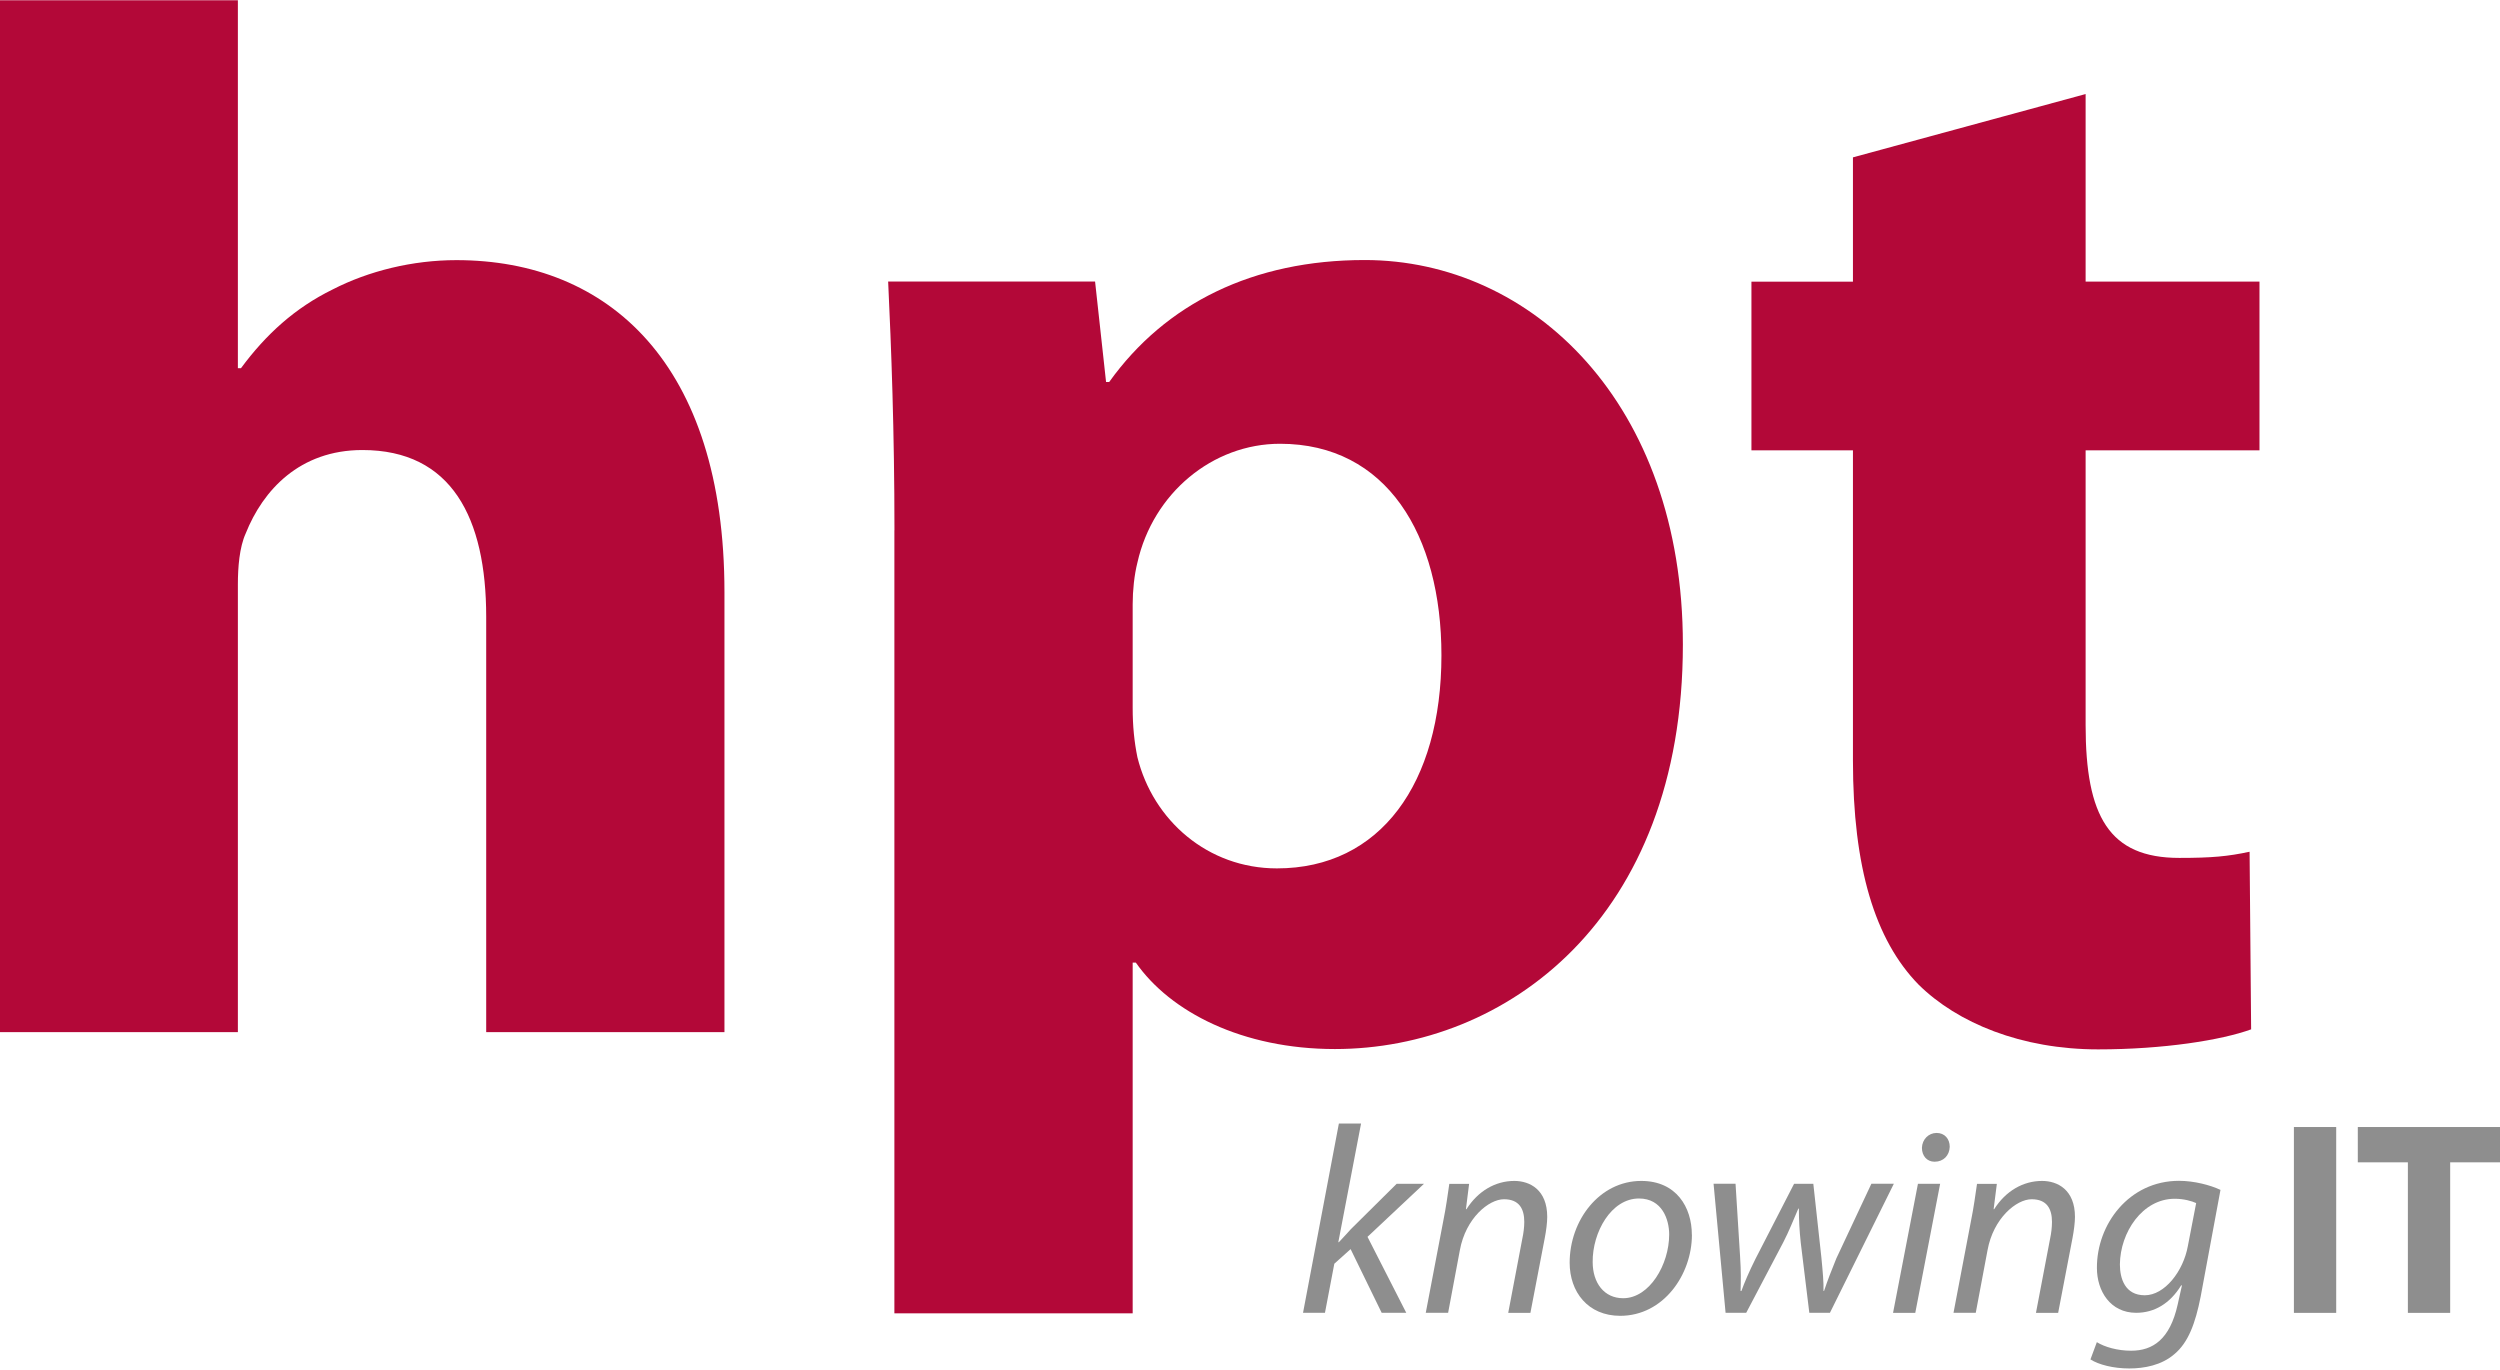 <svg width="73" height="40" viewBox="0 0 73 40" fill="none" xmlns="http://www.w3.org/2000/svg">
<g clip-path="url(#clip0_8002_528)">
<path d="M-0.011 0.007H6.946V10.751H7.037C7.77 9.759 8.613 8.993 9.712 8.453C10.764 7.912 12.046 7.596 13.327 7.596C17.767 7.596 21.154 10.617 21.154 17.29V30.138H14.197V18.011C14.197 15.125 13.19 13.141 10.582 13.141C8.751 13.141 7.678 14.313 7.175 15.575C6.991 15.98 6.946 16.567 6.946 17.063V30.138H-0.011V0.007Z" fill="#B30838"/>
<path d="M26.118 15.484C26.118 12.599 26.026 10.165 25.934 8.22H31.976L32.297 11.155H32.388C34.035 8.855 36.599 7.593 39.848 7.593C44.745 7.593 49.14 11.786 49.14 18.82C49.14 26.845 43.968 30.632 38.979 30.632C36.278 30.632 34.173 29.55 33.166 28.107H33.074V38.349H26.116V15.483L26.118 15.484ZM33.074 20.668C33.074 21.209 33.121 21.66 33.212 22.11C33.67 23.959 35.271 25.357 37.285 25.357C40.306 25.357 42.09 22.876 42.09 19.134C42.09 15.618 40.489 12.958 37.377 12.958C35.408 12.958 33.668 14.4 33.212 16.429C33.121 16.79 33.074 17.241 33.074 17.646V20.667V20.668Z" fill="#B30838"/>
<path d="M60.9 2.746V8.222H65.977V13.149H60.9V21.174C60.9 23.834 61.584 25.051 63.635 25.051C64.592 25.051 65.049 25.007 65.688 24.871L65.733 30.057C64.867 30.372 63.18 30.642 61.264 30.642C59.031 30.642 57.16 29.875 56.021 28.749C54.745 27.442 54.106 25.322 54.106 22.212V13.15H51.142V8.224H54.106V4.595L60.9 2.746Z" fill="#B30838"/>
<path d="M38.048 38.336L39.095 32.808H39.743L39.079 36.272H39.095C39.213 36.141 39.353 36 39.446 35.891L40.782 34.567H41.58L39.931 36.116L41.063 38.334H40.345L39.438 36.474L38.962 36.901L38.689 38.334H38.048V38.336Z" fill="#8E8E8E"/>
<path d="M41.632 38.336L42.141 35.666C42.227 35.246 42.273 34.88 42.32 34.568H42.898L42.805 35.308H42.821C43.157 34.779 43.664 34.483 44.218 34.483C44.671 34.483 45.179 34.739 45.179 35.534C45.179 35.697 45.148 35.94 45.109 36.141L44.688 38.336H44.04L44.453 36.163C44.485 36.016 44.509 35.836 44.509 35.68C44.509 35.299 44.361 35.018 43.916 35.018C43.471 35.018 42.799 35.571 42.628 36.505L42.285 38.334H41.636L41.632 38.336Z" fill="#8E8E8E"/>
<path d="M49.404 36.055C49.404 37.215 48.576 38.422 47.31 38.422C46.365 38.422 45.834 37.721 45.834 36.872C45.834 35.634 46.702 34.483 47.926 34.483C48.95 34.483 49.402 35.254 49.402 36.055H49.404ZM46.506 36.849C46.506 37.463 46.841 37.908 47.397 37.908C48.163 37.908 48.74 36.928 48.74 36.047C48.74 35.612 48.536 34.996 47.858 34.996C47.045 34.996 46.498 35.984 46.506 36.849Z" fill="#8E8E8E"/>
<path d="M50.678 34.568L50.81 36.685C50.841 37.153 50.833 37.395 50.825 37.697H50.849C50.935 37.457 51.075 37.129 51.262 36.755L52.387 34.567H52.949L53.184 36.716C53.224 37.128 53.254 37.447 53.246 37.696H53.262C53.364 37.392 53.474 37.104 53.621 36.746L54.644 34.566H55.3L53.434 38.334H52.832L52.582 36.287C52.544 35.937 52.527 35.617 52.527 35.291H52.511C52.355 35.649 52.246 35.937 52.074 36.271L50.989 38.334H50.387L50.036 34.566H50.676L50.678 34.568Z" fill="#8E8E8E"/>
<path d="M55.277 38.336L56.004 34.567H56.652L55.926 38.336H55.278H55.277ZM56.487 33.922C56.268 33.922 56.12 33.751 56.12 33.517C56.128 33.268 56.316 33.082 56.549 33.082C56.783 33.082 56.932 33.253 56.932 33.487C56.924 33.743 56.745 33.922 56.495 33.922H56.487Z" fill="#8E8E8E"/>
<path d="M57.042 38.336L57.55 35.666C57.636 35.246 57.682 34.88 57.729 34.568H58.308L58.214 35.308H58.23C58.565 34.779 59.073 34.483 59.628 34.483C60.08 34.483 60.589 34.739 60.589 35.534C60.589 35.697 60.557 35.94 60.519 36.141L60.098 38.336H59.45L59.864 36.163C59.896 36.016 59.918 35.836 59.918 35.68C59.918 35.299 59.77 35.018 59.324 35.018C58.878 35.018 58.207 35.571 58.036 36.505L57.692 38.334H57.044L57.042 38.336Z" fill="#8E8E8E"/>
<path d="M61.229 39.192C61.455 39.332 61.83 39.441 62.228 39.441C62.861 39.441 63.361 39.113 63.588 38.093L63.713 37.533H63.69C63.361 38.07 62.9 38.334 62.377 38.334C61.62 38.334 61.23 37.696 61.23 37.026C61.222 35.75 62.167 34.48 63.627 34.48C64.066 34.48 64.542 34.604 64.838 34.745L64.26 37.858C64.104 38.653 63.893 39.205 63.494 39.539C63.119 39.866 62.612 39.959 62.174 39.959C61.713 39.959 61.283 39.85 61.041 39.695L61.229 39.188V39.192ZM64.126 35.129C64.009 35.075 63.775 35.004 63.502 35.004C62.557 35.004 61.909 35.986 61.901 36.92C61.901 37.333 62.049 37.822 62.628 37.822C63.208 37.822 63.753 37.121 63.886 36.382L64.128 35.129H64.126Z" fill="#8E8E8E"/>
<path d="M68.217 32.909V38.336H66.982V32.909H68.217Z" fill="#8E8E8E"/>
<path d="M70.31 33.94H68.848V32.909H73.032V33.94H71.545V38.336H70.31V33.94Z" fill="#8E8E8E"/>
</g>
<defs>
<clipPath id="clip0_8002_528">
<rect width="73" height="40" fill="white"/>
</clipPath>
</defs>
</svg>
